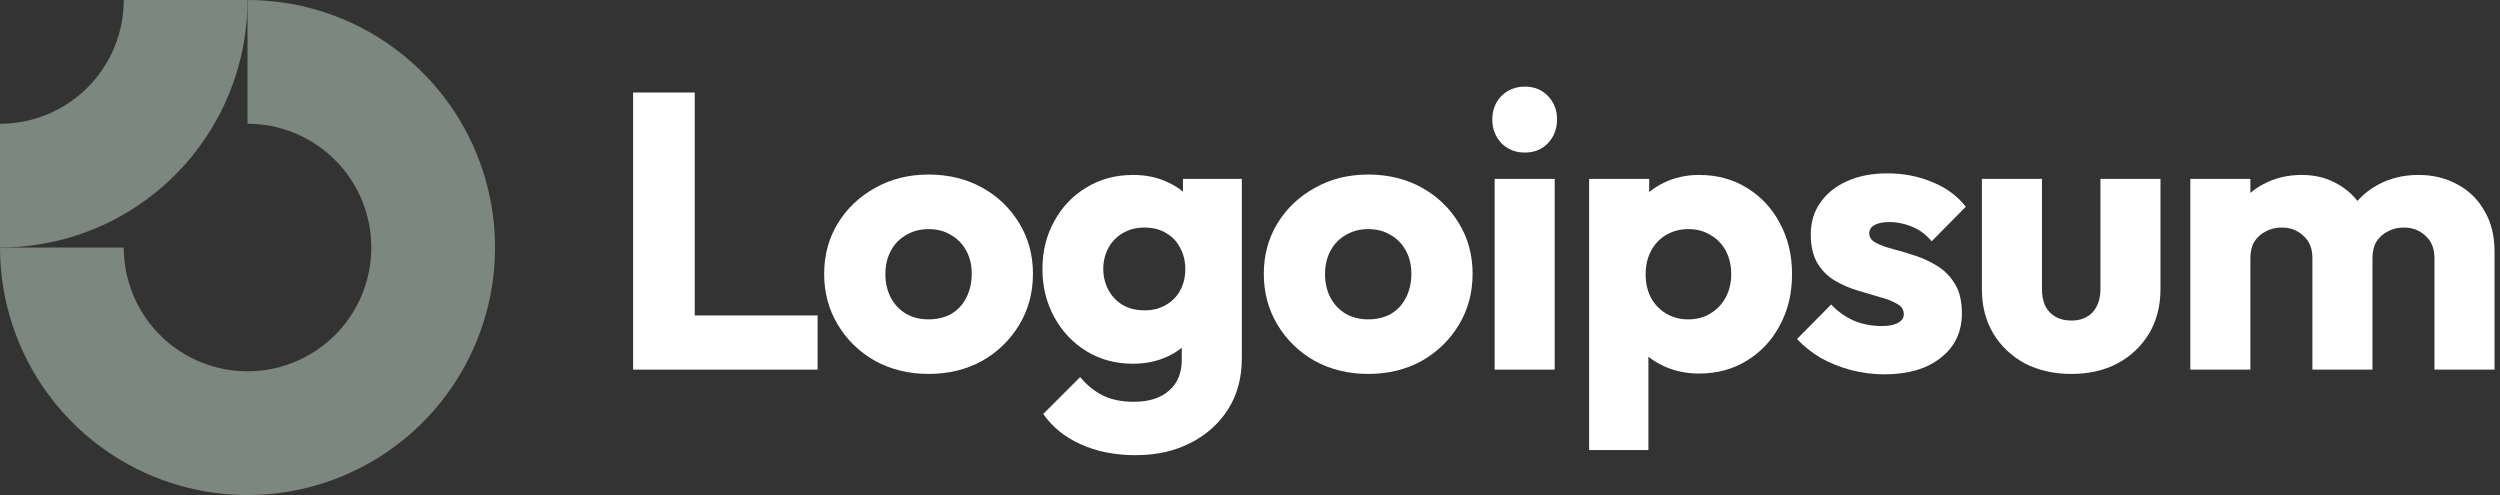 <svg width="202" height="40" viewBox="0 0 202 40" fill="none" xmlns="http://www.w3.org/2000/svg">
<rect x="0" y="0" width="202" height="40" fill="#333333" stroke="none"/>
<g clip-path="url(#clip0_151_222)">
<path fill-rule="evenodd" clip-rule="evenodd" d="M25.556 11.685C23.911 10.586 21.978 10 20 10V0C23.956 0 27.822 1.173 31.111 3.371C34.4 5.568 36.964 8.692 38.478 12.346C39.991 16.001 40.387 20.022 39.616 23.902C38.844 27.781 36.939 31.345 34.142 34.142C31.345 36.939 27.781 38.844 23.902 39.616C20.022 40.387 16.001 39.991 12.346 38.478C8.692 36.964 5.568 34.4 3.371 31.111C1.173 27.822 0 23.956 0 20H10C10 21.978 10.586 23.911 11.685 25.556C12.784 27.2 14.346 28.482 16.173 29.239C18 29.996 20.011 30.194 21.951 29.808C23.891 29.422 25.672 28.47 27.071 27.071C28.47 25.672 29.422 23.891 29.808 21.951C30.194 20.011 29.996 18 29.239 16.173C28.482 14.346 27.2 12.784 25.556 11.685Z" fill="#7C877F"/>
<path fill-rule="evenodd" clip-rule="evenodd" d="M10 5.28493e-06C10 1.313 9.741 2.614 9.239 3.827C8.736 5.04 8 6.142 7.071 7.071C6.142 8 5.04 8.736 3.827 9.239C2.614 9.741 1.313 10 4.3711e-07 10L0 20C2.626 20 5.227 19.483 7.654 18.478C10.08 17.473 12.285 15.999 14.142 14.142C15.999 12.285 17.473 10.08 18.478 7.654C19.483 5.227 20 2.626 20 0L10 5.28493e-06Z" fill="#7C877F"/>
<path d="M125.619 14.453H120.767V29.865H125.619V14.453Z" fill="white"/>
<path d="M121.307 11.567C121.814 12.074 122.448 12.328 123.209 12.328C123.97 12.328 124.594 12.074 125.08 11.567C125.567 11.038 125.81 10.404 125.81 9.664C125.81 8.903 125.567 8.268 125.08 7.761C124.594 7.254 123.97 7 123.209 7C122.448 7 121.814 7.254 121.307 7.761C120.82 8.268 120.577 8.903 120.577 9.664C120.577 10.404 120.82 11.038 121.307 11.567Z" fill="white"/>
<path d="M51.156 29.865V7.476H56.135V25.488H66.061V29.865H51.156Z" fill="white"/>
<path fill-rule="evenodd" clip-rule="evenodd" d="M75.027 30.213C73.442 30.213 72.004 29.865 70.715 29.167C69.446 28.448 68.442 27.476 67.702 26.249C66.962 25.023 66.592 23.649 66.592 22.127C66.592 20.605 66.962 19.241 67.702 18.036C68.442 16.831 69.446 15.879 70.715 15.182C71.983 14.463 73.421 14.104 75.027 14.104C76.634 14.104 78.072 14.452 79.34 15.15C80.609 15.848 81.613 16.81 82.353 18.036C83.093 19.241 83.463 20.605 83.463 22.127C83.463 23.649 83.093 25.023 82.353 26.249C81.613 27.476 80.609 28.448 79.34 29.167C78.072 29.865 76.634 30.213 75.027 30.213ZM75.027 25.805C75.725 25.805 76.338 25.657 76.867 25.361C77.395 25.044 77.797 24.611 78.072 24.061C78.368 23.491 78.516 22.846 78.516 22.127C78.516 21.408 78.368 20.784 78.072 20.256C77.776 19.706 77.364 19.283 76.835 18.987C76.328 18.67 75.725 18.512 75.027 18.512C74.351 18.512 73.748 18.67 73.22 18.987C72.691 19.283 72.279 19.706 71.983 20.256C71.687 20.805 71.539 21.44 71.539 22.159C71.539 22.856 71.687 23.491 71.983 24.061C72.279 24.611 72.691 25.044 73.22 25.361C73.748 25.657 74.351 25.805 75.027 25.805Z" fill="white"/>
<path fill-rule="evenodd" clip-rule="evenodd" d="M87.306 35.89C88.595 36.482 90.086 36.778 91.777 36.778C93.426 36.778 94.896 36.45 96.185 35.795C97.475 35.14 98.49 34.231 99.23 33.068C99.969 31.905 100.34 30.531 100.34 28.945V14.453H95.583V15.488C95.229 15.19 94.827 14.94 94.378 14.738C93.553 14.336 92.612 14.135 91.555 14.135C90.139 14.135 88.881 14.474 87.781 15.15C86.682 15.806 85.815 16.715 85.181 17.877C84.547 19.019 84.23 20.309 84.23 21.746C84.23 23.163 84.547 24.453 85.181 25.615C85.815 26.778 86.682 27.698 87.781 28.374C88.881 29.051 90.139 29.389 91.555 29.389C92.591 29.389 93.532 29.188 94.378 28.787C94.787 28.592 95.157 28.363 95.487 28.099V29.072C95.487 30.15 95.139 30.985 94.441 31.577C93.764 32.169 92.824 32.465 91.619 32.465C90.646 32.465 89.811 32.296 89.113 31.958C88.437 31.62 87.824 31.123 87.274 30.467L84.293 33.448C85.033 34.505 86.037 35.319 87.306 35.89ZM94.219 24.632C93.733 24.928 93.151 25.076 92.475 25.076C91.798 25.076 91.206 24.928 90.699 24.632C90.213 24.336 89.832 23.934 89.557 23.427C89.282 22.899 89.145 22.338 89.145 21.746C89.145 21.112 89.282 20.541 89.557 20.034C89.832 19.526 90.223 19.125 90.731 18.829C91.238 18.533 91.819 18.385 92.475 18.385C93.151 18.385 93.733 18.533 94.219 18.829C94.726 19.125 95.107 19.526 95.361 20.034C95.635 20.541 95.773 21.112 95.773 21.746C95.773 22.381 95.635 22.951 95.361 23.459C95.107 23.945 94.726 24.336 94.219 24.632Z" fill="white"/>
<path fill-rule="evenodd" clip-rule="evenodd" d="M110.551 30.213C108.965 30.213 107.527 29.865 106.238 29.167C104.969 28.448 103.965 27.476 103.225 26.249C102.485 25.023 102.115 23.649 102.115 22.127C102.115 20.605 102.485 19.241 103.225 18.036C103.965 16.831 104.969 15.879 106.238 15.182C107.506 14.463 108.944 14.104 110.551 14.104C112.157 14.104 113.595 14.452 114.863 15.15C116.132 15.848 117.136 16.81 117.876 18.036C118.616 19.241 118.986 20.605 118.986 22.127C118.986 23.649 118.616 25.023 117.876 26.249C117.136 27.476 116.132 28.448 114.863 29.167C113.595 29.865 112.157 30.213 110.551 30.213ZM110.551 25.805C111.248 25.805 111.861 25.657 112.39 25.361C112.918 25.044 113.32 24.611 113.595 24.061C113.891 23.491 114.039 22.846 114.039 22.127C114.039 21.408 113.891 20.784 113.595 20.256C113.299 19.706 112.887 19.283 112.358 18.987C111.851 18.67 111.248 18.512 110.551 18.512C109.874 18.512 109.271 18.67 108.743 18.987C108.214 19.283 107.802 19.706 107.506 20.256C107.21 20.805 107.062 21.44 107.062 22.159C107.062 22.856 107.21 23.491 107.506 24.061C107.802 24.611 108.214 25.044 108.743 25.361C109.271 25.657 109.874 25.805 110.551 25.805Z" fill="white"/>
<path fill-rule="evenodd" clip-rule="evenodd" d="M137.281 30.182C136.246 30.182 135.294 29.981 134.427 29.579C133.971 29.368 133.559 29.116 133.191 28.822V36.366H128.402V14.453H133.254V15.516C133.606 15.228 133.997 14.979 134.427 14.77C135.294 14.347 136.246 14.135 137.281 14.135C138.74 14.135 140.03 14.484 141.15 15.182C142.292 15.88 143.18 16.831 143.814 18.036C144.47 19.241 144.797 20.615 144.797 22.159C144.797 23.702 144.47 25.076 143.814 26.281C143.18 27.486 142.292 28.438 141.15 29.135C140.03 29.833 138.74 30.182 137.281 30.182ZM136.394 25.806C137.091 25.806 137.694 25.647 138.201 25.33C138.73 25.013 139.142 24.579 139.438 24.03C139.734 23.48 139.882 22.856 139.882 22.159C139.882 21.44 139.734 20.806 139.438 20.256C139.142 19.706 138.73 19.283 138.201 18.987C137.694 18.67 137.102 18.512 136.425 18.512C135.749 18.512 135.146 18.67 134.618 18.987C134.11 19.283 133.709 19.706 133.413 20.256C133.117 20.806 132.969 21.44 132.969 22.159C132.969 22.856 133.106 23.48 133.381 24.03C133.677 24.579 134.089 25.013 134.618 25.33C135.146 25.647 135.738 25.806 136.394 25.806Z" fill="white"/>
<path d="M149.546 29.896C150.434 30.129 151.332 30.245 152.241 30.245C154.165 30.245 155.687 29.801 156.808 28.913C157.949 28.025 158.52 26.831 158.52 25.33C158.52 24.357 158.341 23.575 157.981 22.983C157.622 22.37 157.157 21.884 156.586 21.524C156.015 21.165 155.412 20.879 154.778 20.668C154.144 20.456 153.541 20.277 152.971 20.129C152.4 19.981 151.935 19.812 151.575 19.621C151.216 19.431 151.036 19.177 151.036 18.86C151.036 18.564 151.174 18.342 151.448 18.194C151.723 18.025 152.135 17.941 152.685 17.941C153.256 17.941 153.837 18.057 154.429 18.29C155.042 18.522 155.592 18.924 156.078 19.495L158.837 16.704C158.14 15.816 157.231 15.15 156.11 14.706C155.011 14.241 153.806 14.008 152.495 14.008C151.248 14.008 150.159 14.22 149.229 14.643C148.298 15.065 147.579 15.647 147.072 16.387C146.565 17.105 146.311 17.962 146.311 18.956C146.311 19.886 146.491 20.657 146.85 21.27C147.209 21.862 147.675 22.328 148.245 22.666C148.816 23.004 149.419 23.268 150.053 23.459C150.687 23.649 151.29 23.829 151.861 23.998C152.431 24.146 152.897 24.326 153.256 24.537C153.637 24.727 153.827 25.013 153.827 25.393C153.827 25.689 153.668 25.922 153.351 26.091C153.055 26.26 152.622 26.345 152.051 26.345C151.226 26.345 150.465 26.197 149.768 25.901C149.07 25.583 148.467 25.15 147.96 24.6L145.201 27.391C145.73 27.962 146.364 28.469 147.104 28.913C147.865 29.336 148.679 29.664 149.546 29.896Z" fill="white"/>
<path d="M167.368 30.214C165.952 30.214 164.694 29.928 163.595 29.358C162.516 28.765 161.671 27.962 161.058 26.947C160.444 25.911 160.138 24.727 160.138 23.395V14.453H164.99V23.332C164.99 23.861 165.074 24.315 165.244 24.696C165.434 25.076 165.709 25.372 166.068 25.584C166.428 25.795 166.861 25.901 167.368 25.901C168.087 25.901 168.658 25.679 169.081 25.235C169.504 24.77 169.715 24.136 169.715 23.332V14.453H174.567V23.364C174.567 24.717 174.261 25.911 173.647 26.947C173.034 27.962 172.189 28.765 171.11 29.358C170.032 29.928 168.785 30.214 167.368 30.214Z" fill="white"/>
<path d="M181.831 14.453H176.979V29.865H181.831V20.858C181.831 20.33 181.937 19.886 182.148 19.526C182.381 19.167 182.688 18.892 183.068 18.702C183.449 18.491 183.882 18.385 184.368 18.385C185.066 18.385 185.647 18.607 186.112 19.051C186.599 19.474 186.842 20.076 186.842 20.858V29.865H191.694V20.858C191.694 20.33 191.8 19.886 192.011 19.526C192.244 19.167 192.55 18.892 192.931 18.702C193.311 18.491 193.745 18.385 194.231 18.385C194.929 18.385 195.51 18.607 195.975 19.051C196.461 19.474 196.704 20.076 196.704 20.858V29.865H201.557V20.319C201.557 19.03 201.282 17.93 200.732 17.021C200.203 16.091 199.474 15.383 198.544 14.896C197.635 14.389 196.588 14.135 195.404 14.135C194.199 14.135 193.11 14.4 192.138 14.928C191.506 15.265 190.954 15.7 190.481 16.232C190.04 15.675 189.504 15.219 188.871 14.865C188.026 14.379 187.064 14.135 185.986 14.135C184.844 14.135 183.819 14.379 182.91 14.865C182.514 15.067 182.155 15.309 181.831 15.592V14.453Z" fill="white"/>
</g>
<defs>
<clipPath id="clip0_151_222">
<rect width="202" height="40" fill="white"/>
</clipPath>
</defs>
</svg>
